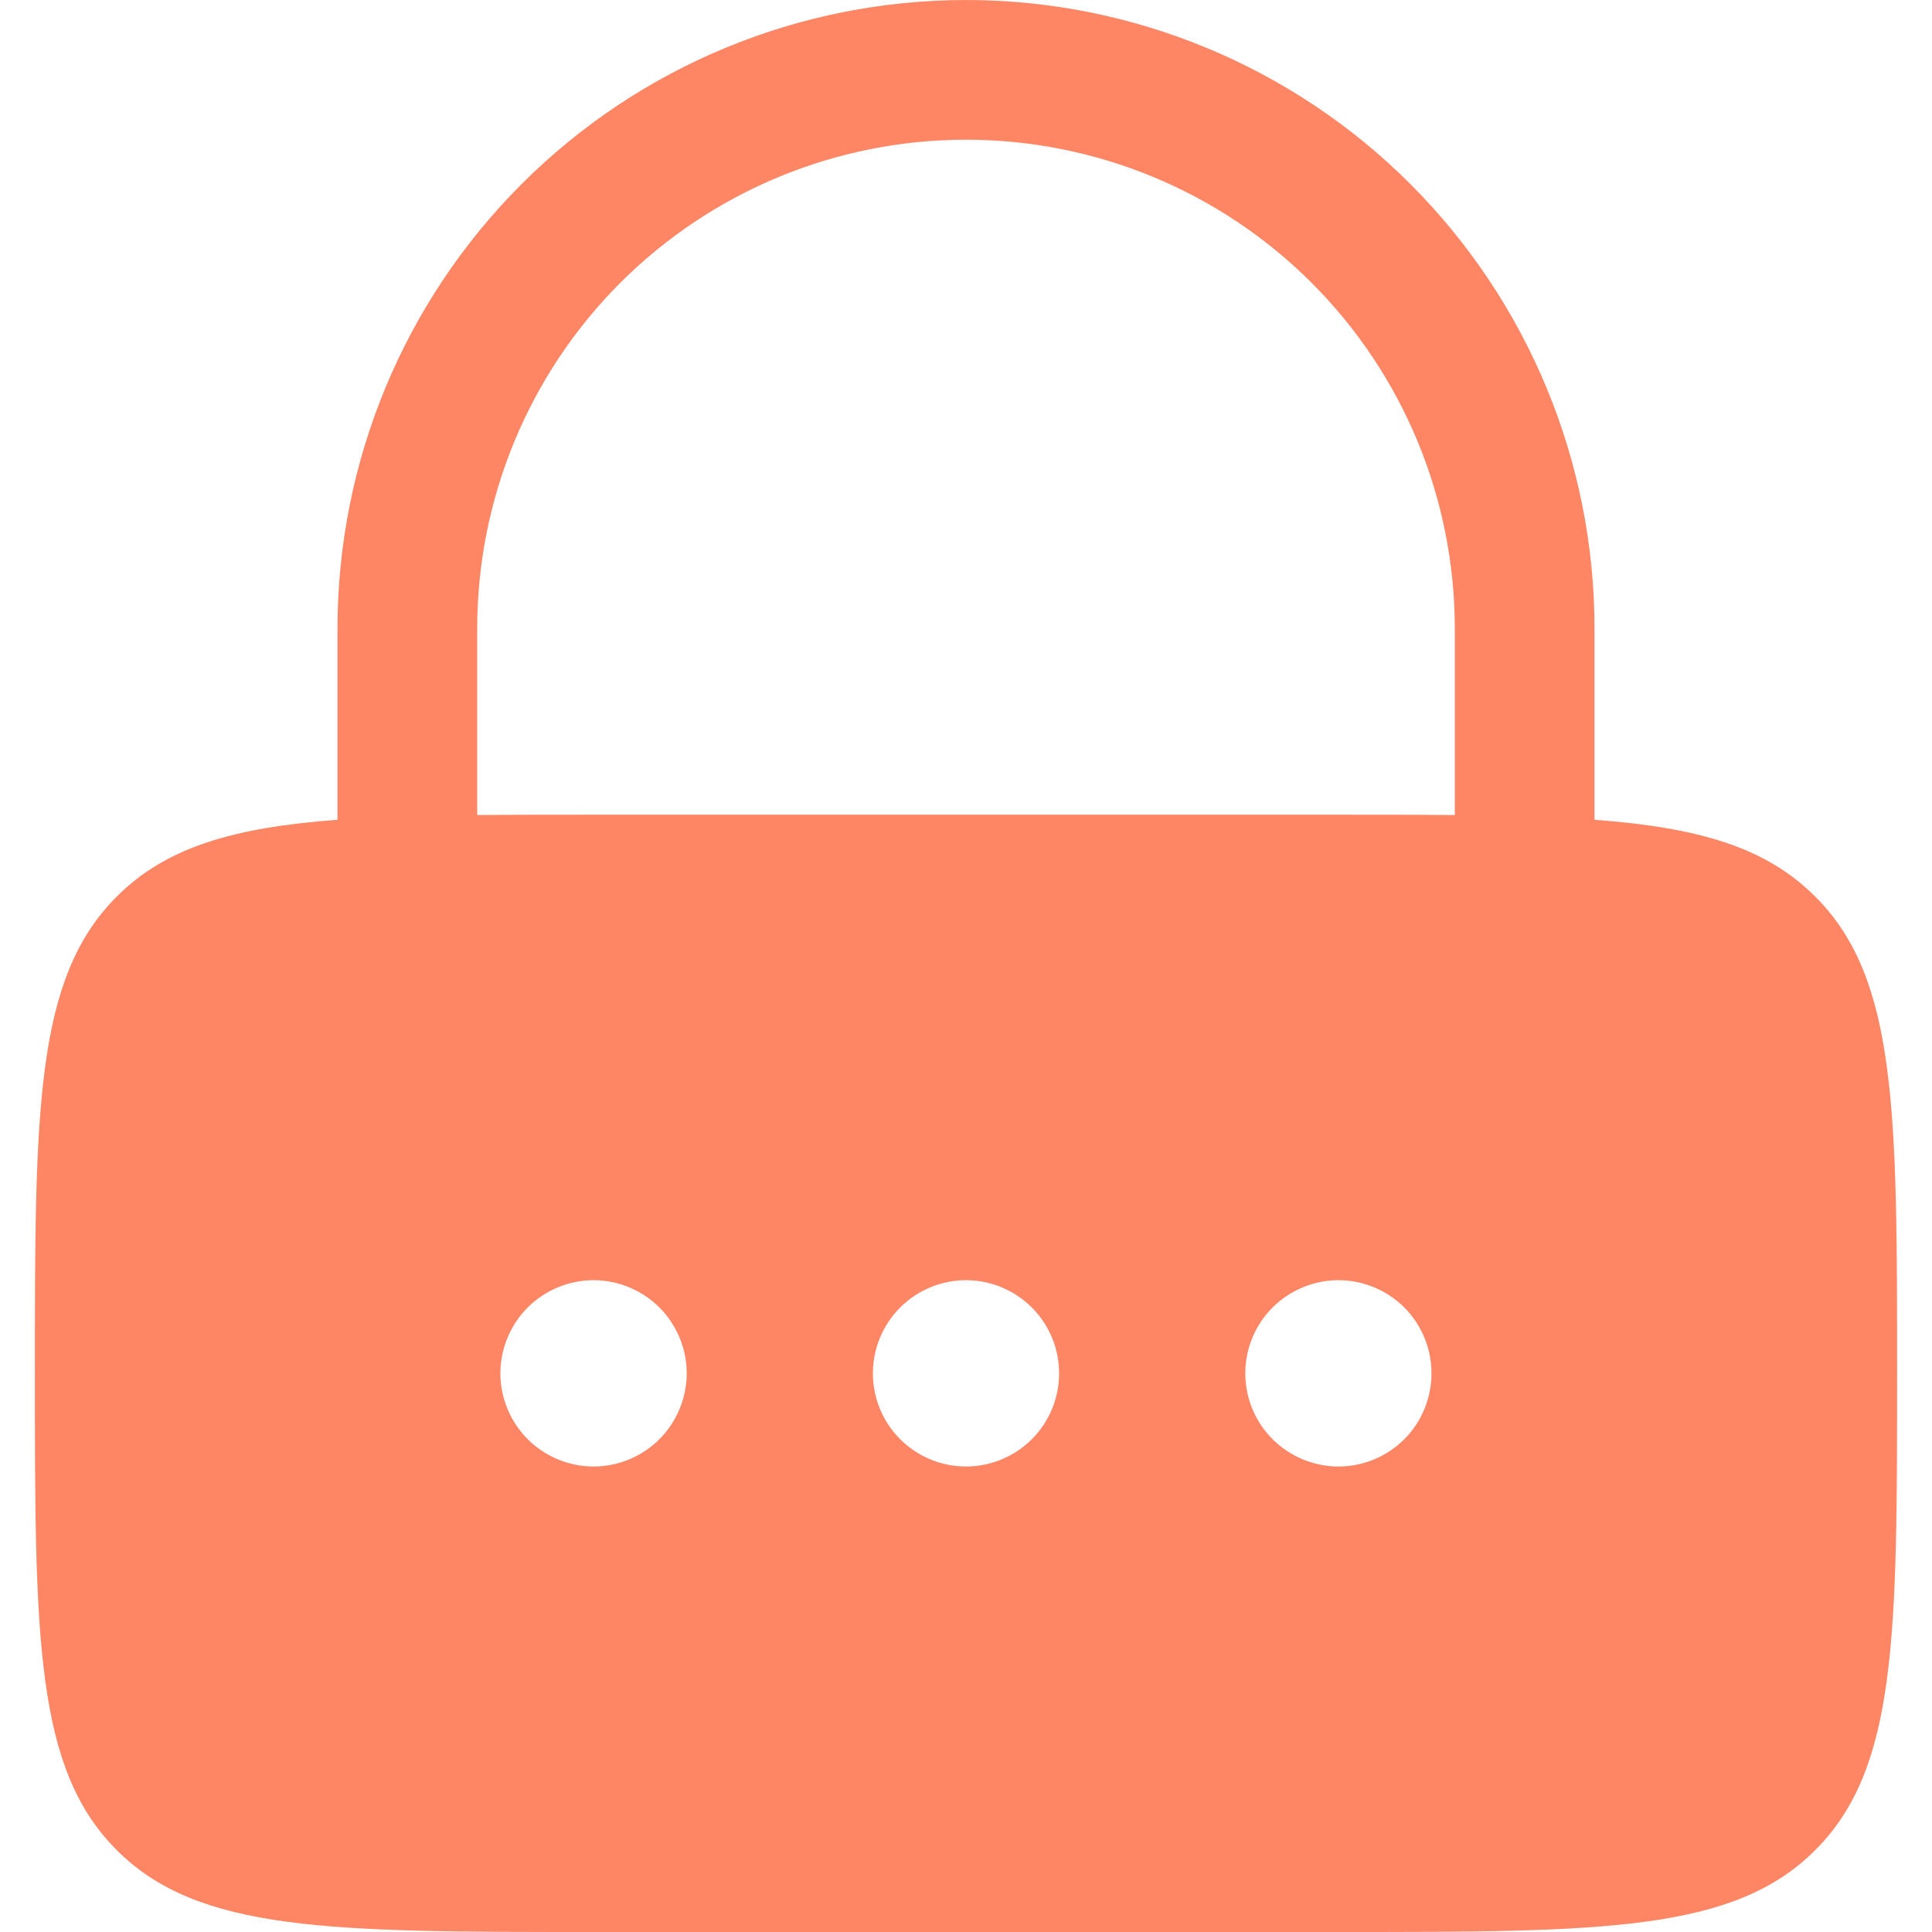<svg width="16" height="16" viewBox="0 0 16 16" fill="none" xmlns="http://www.w3.org/2000/svg">
<path fill-rule="evenodd" clip-rule="evenodd" d="M2.795 6.789V5.205C2.795 3.824 3.343 2.501 4.32 1.524C5.296 0.548 6.62 0 8 0C9.38 0 10.704 0.548 11.68 1.524C12.656 2.501 13.205 3.824 13.205 5.205V6.789C14.065 6.853 14.623 7.015 15.033 7.425C15.711 8.102 15.711 9.193 15.711 11.373C15.711 13.554 15.711 14.645 15.033 15.322C14.356 16 13.265 16 11.084 16H4.916C2.735 16 1.644 16 0.967 15.322C0.289 14.645 0.289 13.554 0.289 11.373C0.289 9.193 0.289 8.102 0.967 7.425C1.376 7.015 1.935 6.853 2.795 6.789ZM3.952 5.205C3.952 4.131 4.378 3.102 5.137 2.342C5.897 1.583 6.926 1.157 8 1.157C9.074 1.157 10.103 1.583 10.862 2.342C11.622 3.102 12.048 4.131 12.048 5.205V6.75C11.753 6.747 11.432 6.747 11.084 6.747H4.916C4.567 6.747 4.247 6.747 3.952 6.75V5.205ZM4.916 12.145C5.12 12.145 5.316 12.063 5.461 11.919C5.605 11.774 5.687 11.578 5.687 11.373C5.687 11.169 5.605 10.973 5.461 10.828C5.316 10.684 5.12 10.602 4.916 10.602C4.711 10.602 4.515 10.684 4.37 10.828C4.226 10.973 4.144 11.169 4.144 11.373C4.144 11.578 4.226 11.774 4.37 11.919C4.515 12.063 4.711 12.145 4.916 12.145ZM8 12.145C8.204 12.145 8.401 12.063 8.545 11.919C8.69 11.774 8.771 11.578 8.771 11.373C8.771 11.169 8.69 10.973 8.545 10.828C8.401 10.684 8.204 10.602 8 10.602C7.795 10.602 7.599 10.684 7.455 10.828C7.31 10.973 7.229 11.169 7.229 11.373C7.229 11.578 7.31 11.774 7.455 11.919C7.599 12.063 7.795 12.145 8 12.145ZM11.855 11.373C11.855 11.578 11.774 11.774 11.63 11.919C11.485 12.063 11.289 12.145 11.084 12.145C10.88 12.145 10.684 12.063 10.539 11.919C10.394 11.774 10.313 11.578 10.313 11.373C10.313 11.169 10.394 10.973 10.539 10.828C10.684 10.684 10.88 10.602 11.084 10.602C11.289 10.602 11.485 10.684 11.63 10.828C11.774 10.973 11.855 11.169 11.855 11.373Z" fill="#FE8664"/>
</svg>
